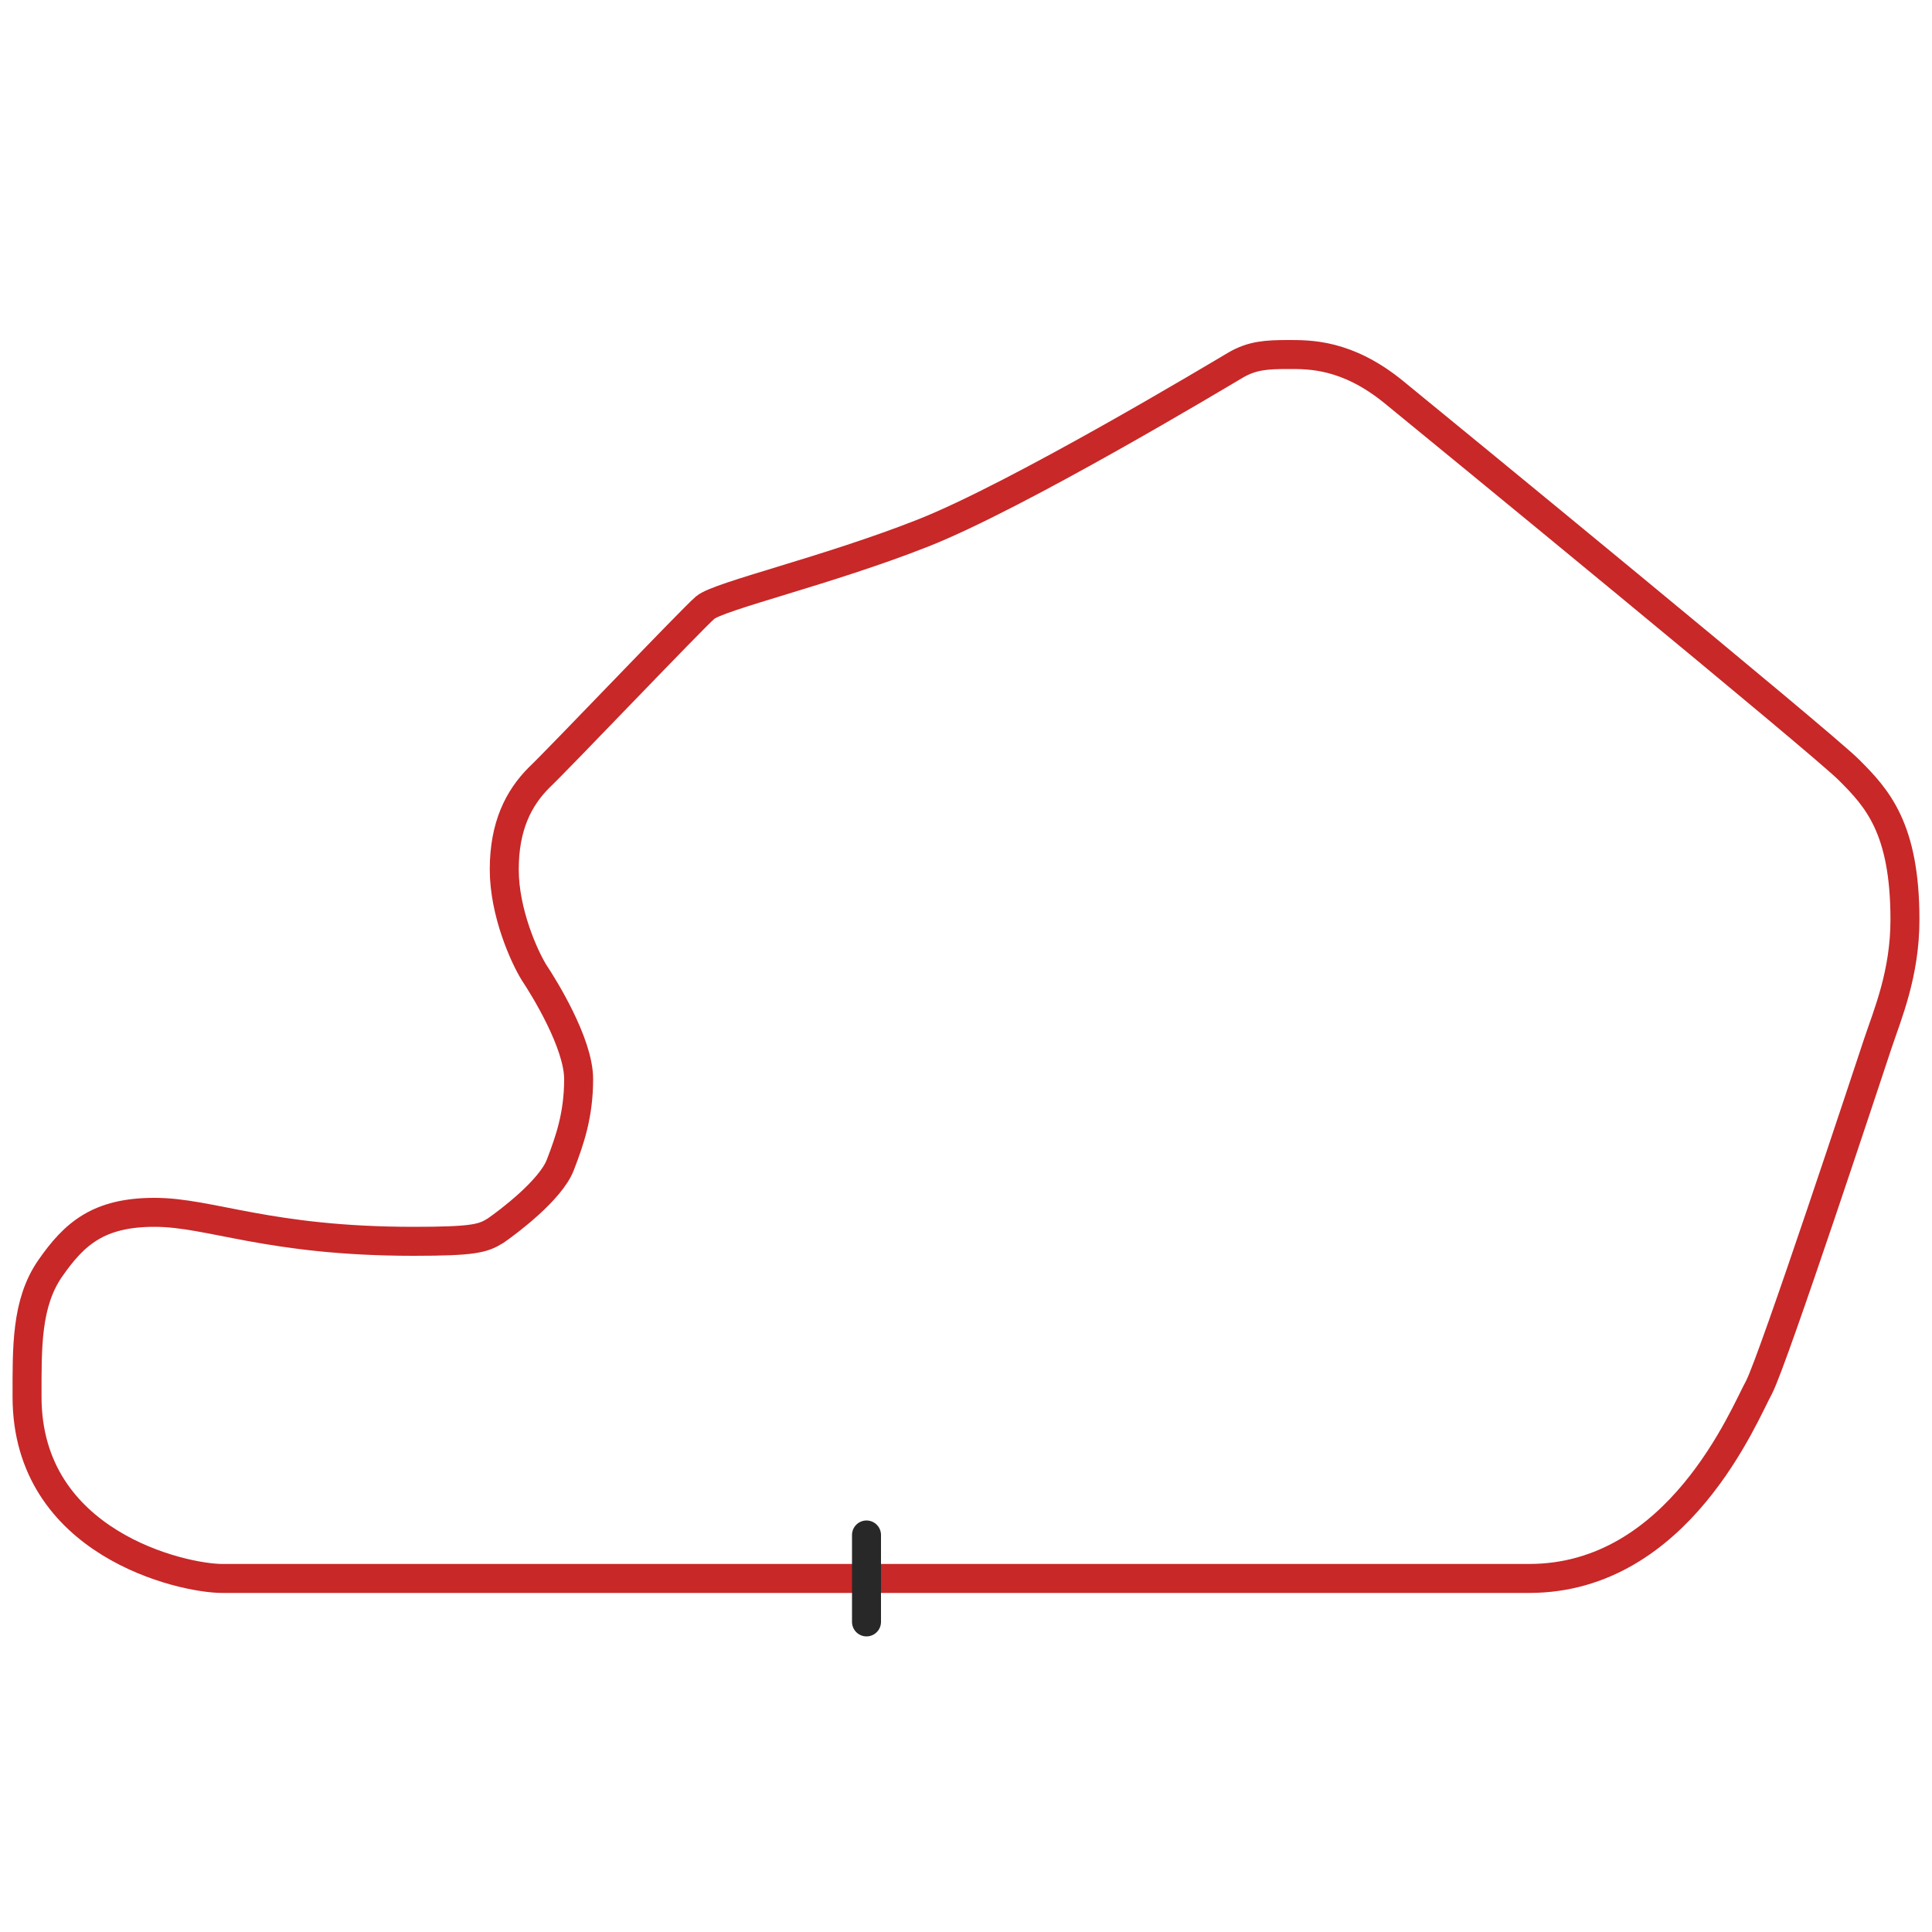 <?xml version="1.0" encoding="utf-8"?>
<!-- Generator: Adobe Illustrator 24.3.0, SVG Export Plug-In . SVG Version: 6.00 Build 0)  -->
<svg version="1.1" id="Layer_1" xmlns="http://www.w3.org/2000/svg" xmlns:xlink="http://www.w3.org/1999/xlink" x="0px" y="0px"
	 viewBox="0 0 200 200" style="enable-background:new 0 0 200 200;" xml:space="preserve">
<style type="text/css">
	.st0{fill:none;stroke:#C82828;stroke-width:3;stroke-miterlimit:10;}
	.st1{fill:none;stroke:#282828;stroke-width:3;stroke-linecap:round;stroke-miterlimit:10;}
</style>
<path class="st0" d="M158.3,163.4c0,0-131.2,0-135.3,0s-20.2-3.6-20.2-18.8c0-5.1-0.1-9.7,2.4-13.3c2.5-3.6,5-5.8,10.8-5.8
	s11.8,3,26.8,3c6.3,0,7.2-0.3,8.5-1.1c1.3-0.9,5.7-4.2,6.7-6.8c1-2.6,1.9-5.2,1.9-8.9s-3.6-9.5-4.6-11c-1-1.6-3.1-6.2-3.1-10.7
	s1.5-7.4,3.6-9.5C58,78.4,71.6,64.1,73,62.9c1.4-1.2,12.6-3.8,22.5-7.7s30.7-16.4,32.4-17.4s3.2-1.1,5.4-1.1c2.2,0,6.1-0.1,11,3.9
	s44.2,36.2,47.1,39.1c2.9,2.9,5.8,6,5.8,15.5c0,5.6-1.8,9.8-2.8,12.8c-1,3-10.8,32.7-12.3,35.6C180.6,146.3,173.8,163.4,158.3,163.4
	z"/>
<line class="st1" x1="89.7" y1="158.9" x2="89.7" y2="167.9"/>
</svg>
